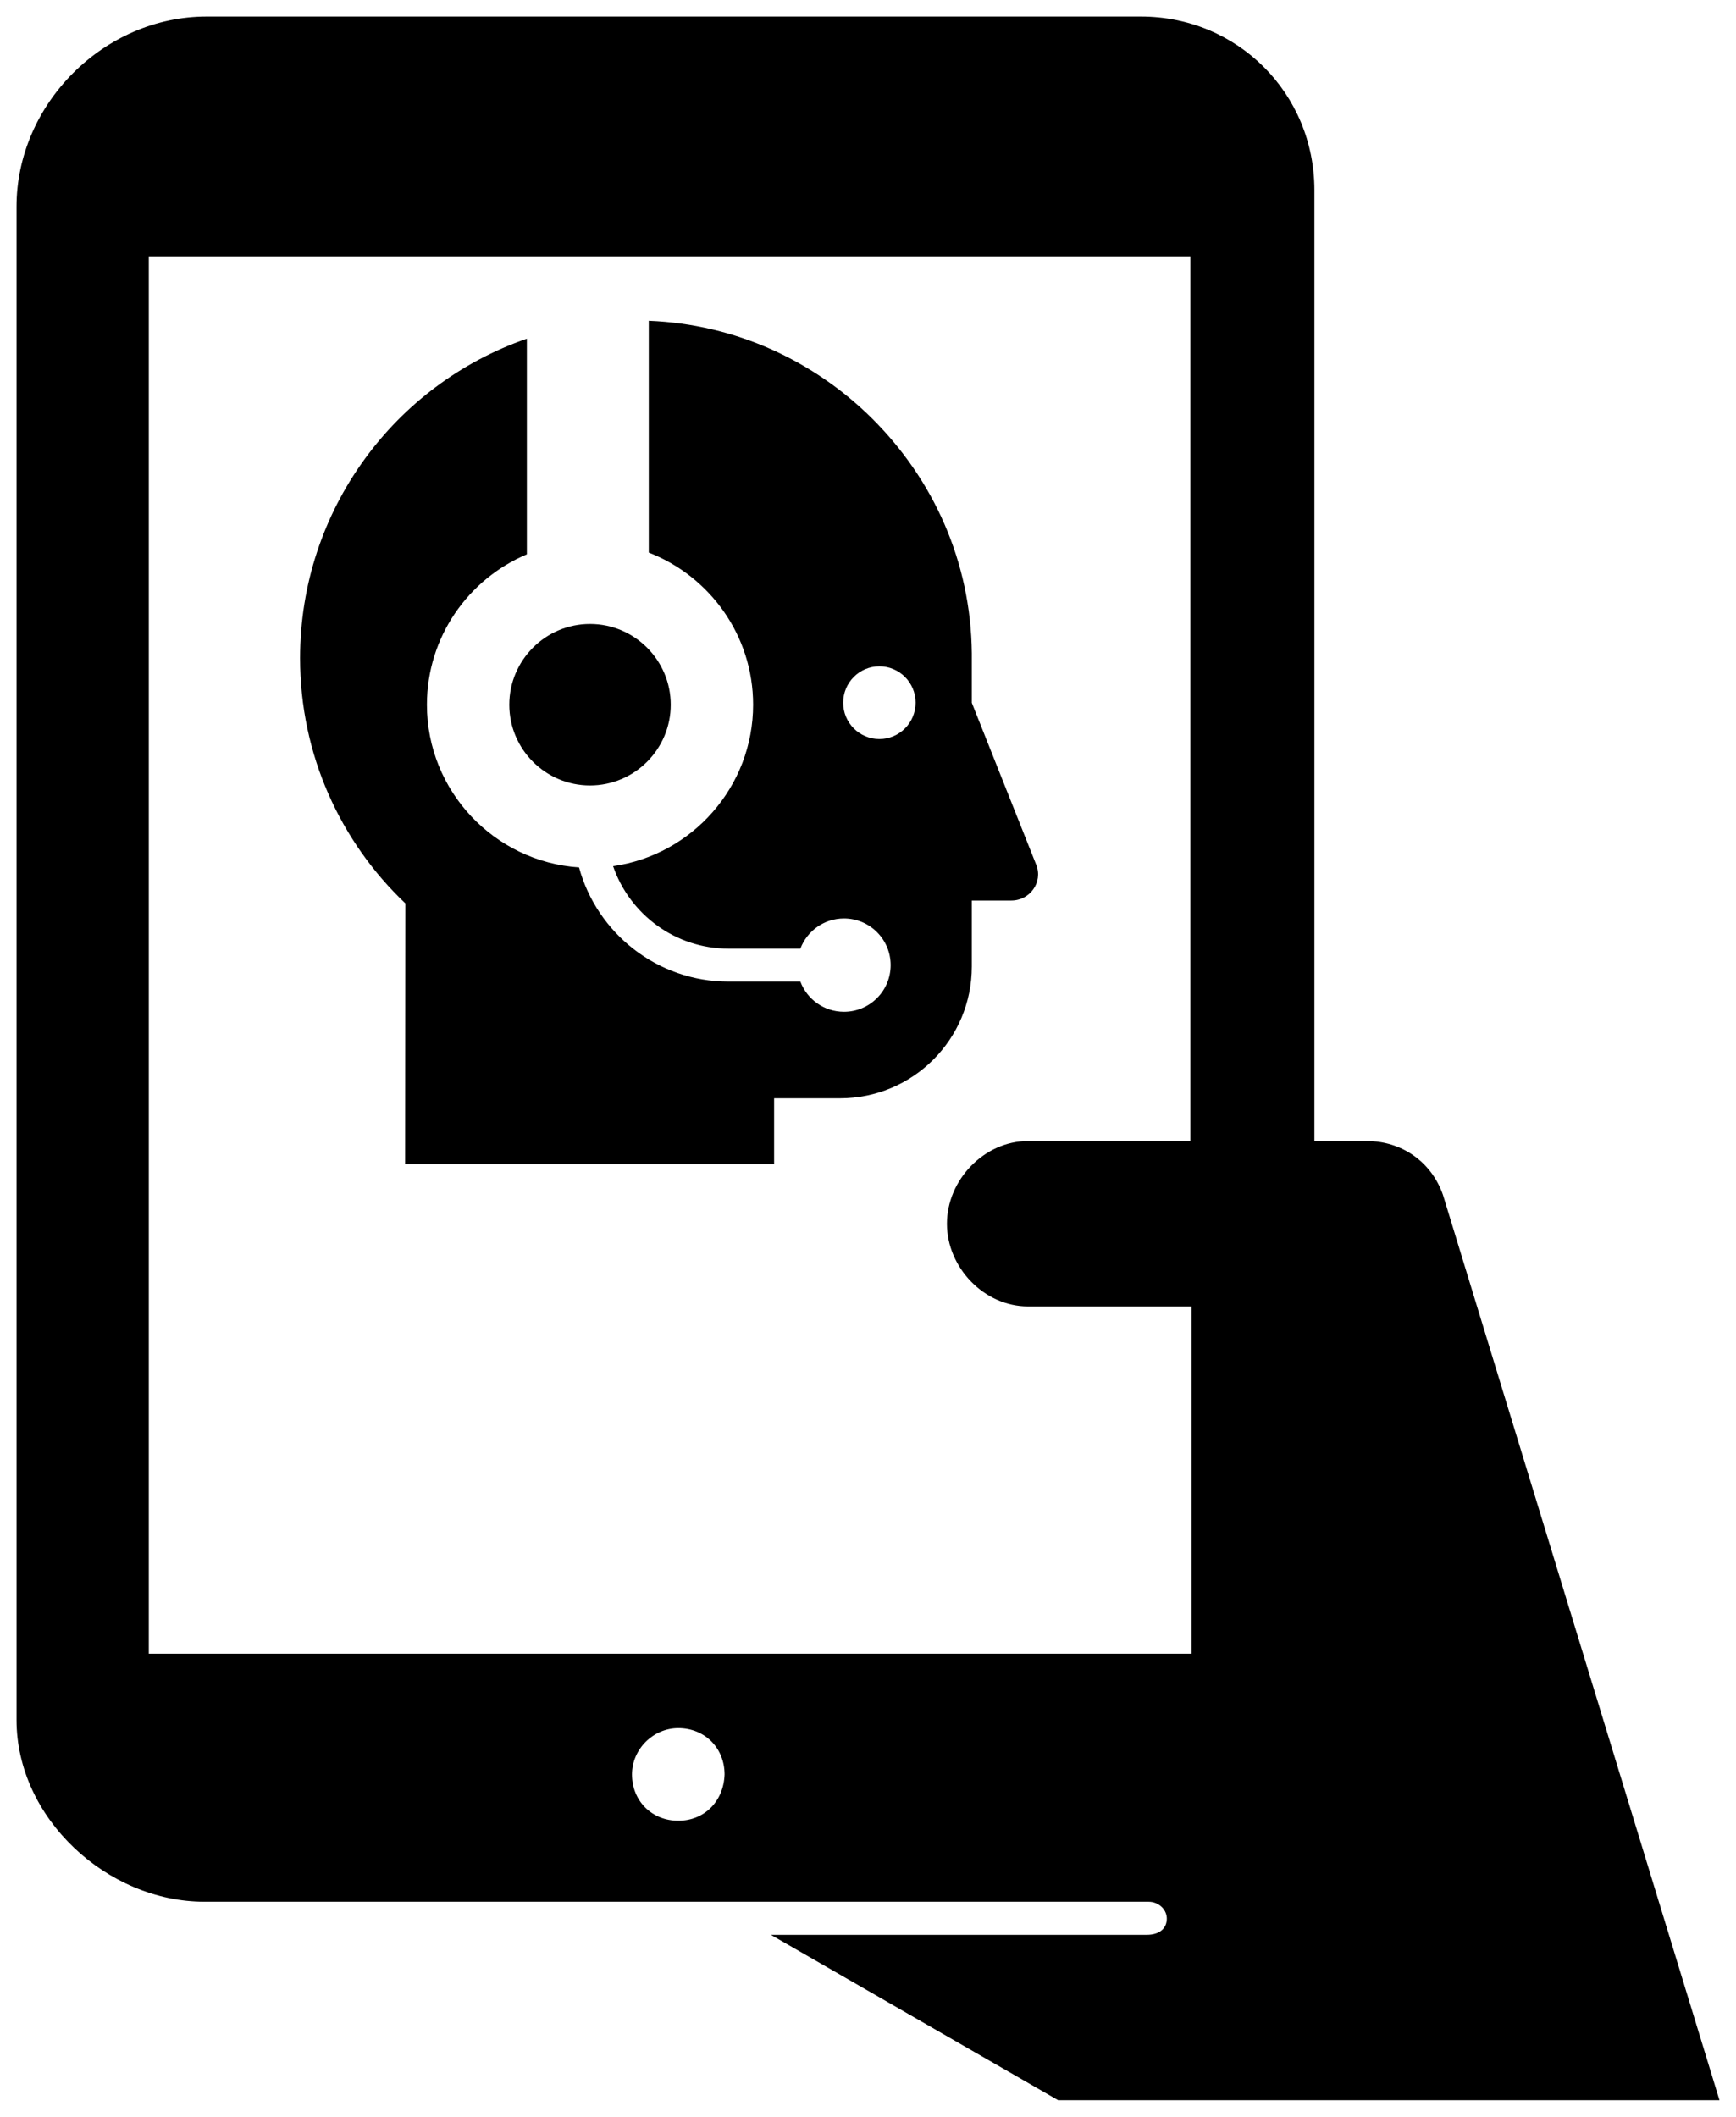 <?xml version="1.0" encoding="utf-8"?>
<!-- Uploaded to SVGRepo https://www.svgrepo.com -->
<svg version="1.1" id="Layer_1" xmlns="http://www.w3.org/2000/svg" xmlns:xlink="http://www.w3.org/1999/xlink" x="0px" y="0px"
	 width="210px" height="256px" viewBox="0 0 210 256" enable-background="new 0 0 210 256" xml:space="preserve">
<path d="M174.55,144.5L174.55,144.5c-1.4-4-5-6.5-9.2-6.5H159V23c0-11.708-9.292-21-21-21H25C12.57,2,2,12.57,2,25v183
	c0,11.9,10.95,22,22.75,22l114.213,0c1.207,0,2.27,0.984,2.18,2.188c-0.095,1.266-1.153,1.812-2.393,1.812h-45.5L128,254h80
	L174.55,144.5z M82.05,220.2c-3.199,0-5.599-2.399-5.6-5.598c-0.001-3.045,2.557-5.602,5.602-5.602
	c3.199,0.001,5.598,2.401,5.598,5.6C87.55,217.8,85.25,220.2,82.05,220.2z M144,138h-19.65c-5.3,0-9.8,4.7-9.8,10l0,0
	c0,5.3,4.5,10,9.8,10h19.8v42H18V31h126V138z M122.342,108.912h-4.783v7.971c0,8.836-7.142,15.943-15.943,15.943h-7.974v7.971
	H49.005l0.026-31.545c-7.838-7.437-12.732-17.968-12.732-29.652c0-17.893,11.471-33.129,27.435-38.637V67.04
	c-7.096,2.991-12.09,10.018-12.09,18.189c0,10.431,8.139,18.993,18.4,19.679c2.171,7.948,9.451,13.809,18.078,13.809h8.697
	c0.806,2.133,2.861,3.652,5.276,3.652c3.118,0,5.645-2.527,5.645-5.645c0-3.118-2.527-5.645-5.645-5.645
	c-2.415,0-4.47,1.519-5.276,3.652h-8.697c-6.463,0-11.965-4.179-13.957-9.975c9.56-1.361,16.937-9.598,16.937-19.528
	c0-8.373-5.246-15.54-12.622-18.399V38.797c10.523,0.408,20.035,4.876,27.027,11.831c7.34,7.301,11.941,17.227,12.052,28.391v5.979
	l7.792,19.589C126.188,106.685,124.595,108.912,122.342,108.912z M110.759,84.982c0-2.431-1.959-4.398-4.381-4.398
	s-4.381,1.967-4.381,4.398c0,2.431,1.959,4.398,4.381,4.398S110.76,87.413,110.759,84.982z M71.372,94.994
	c5.384,0,9.765-4.38,9.765-9.765c0-5.384-4.381-9.765-9.765-9.765c-5.384,0-9.765,4.381-9.765,9.765
	C61.607,90.614,65.988,94.994,71.372,94.994z"/>
</svg>
